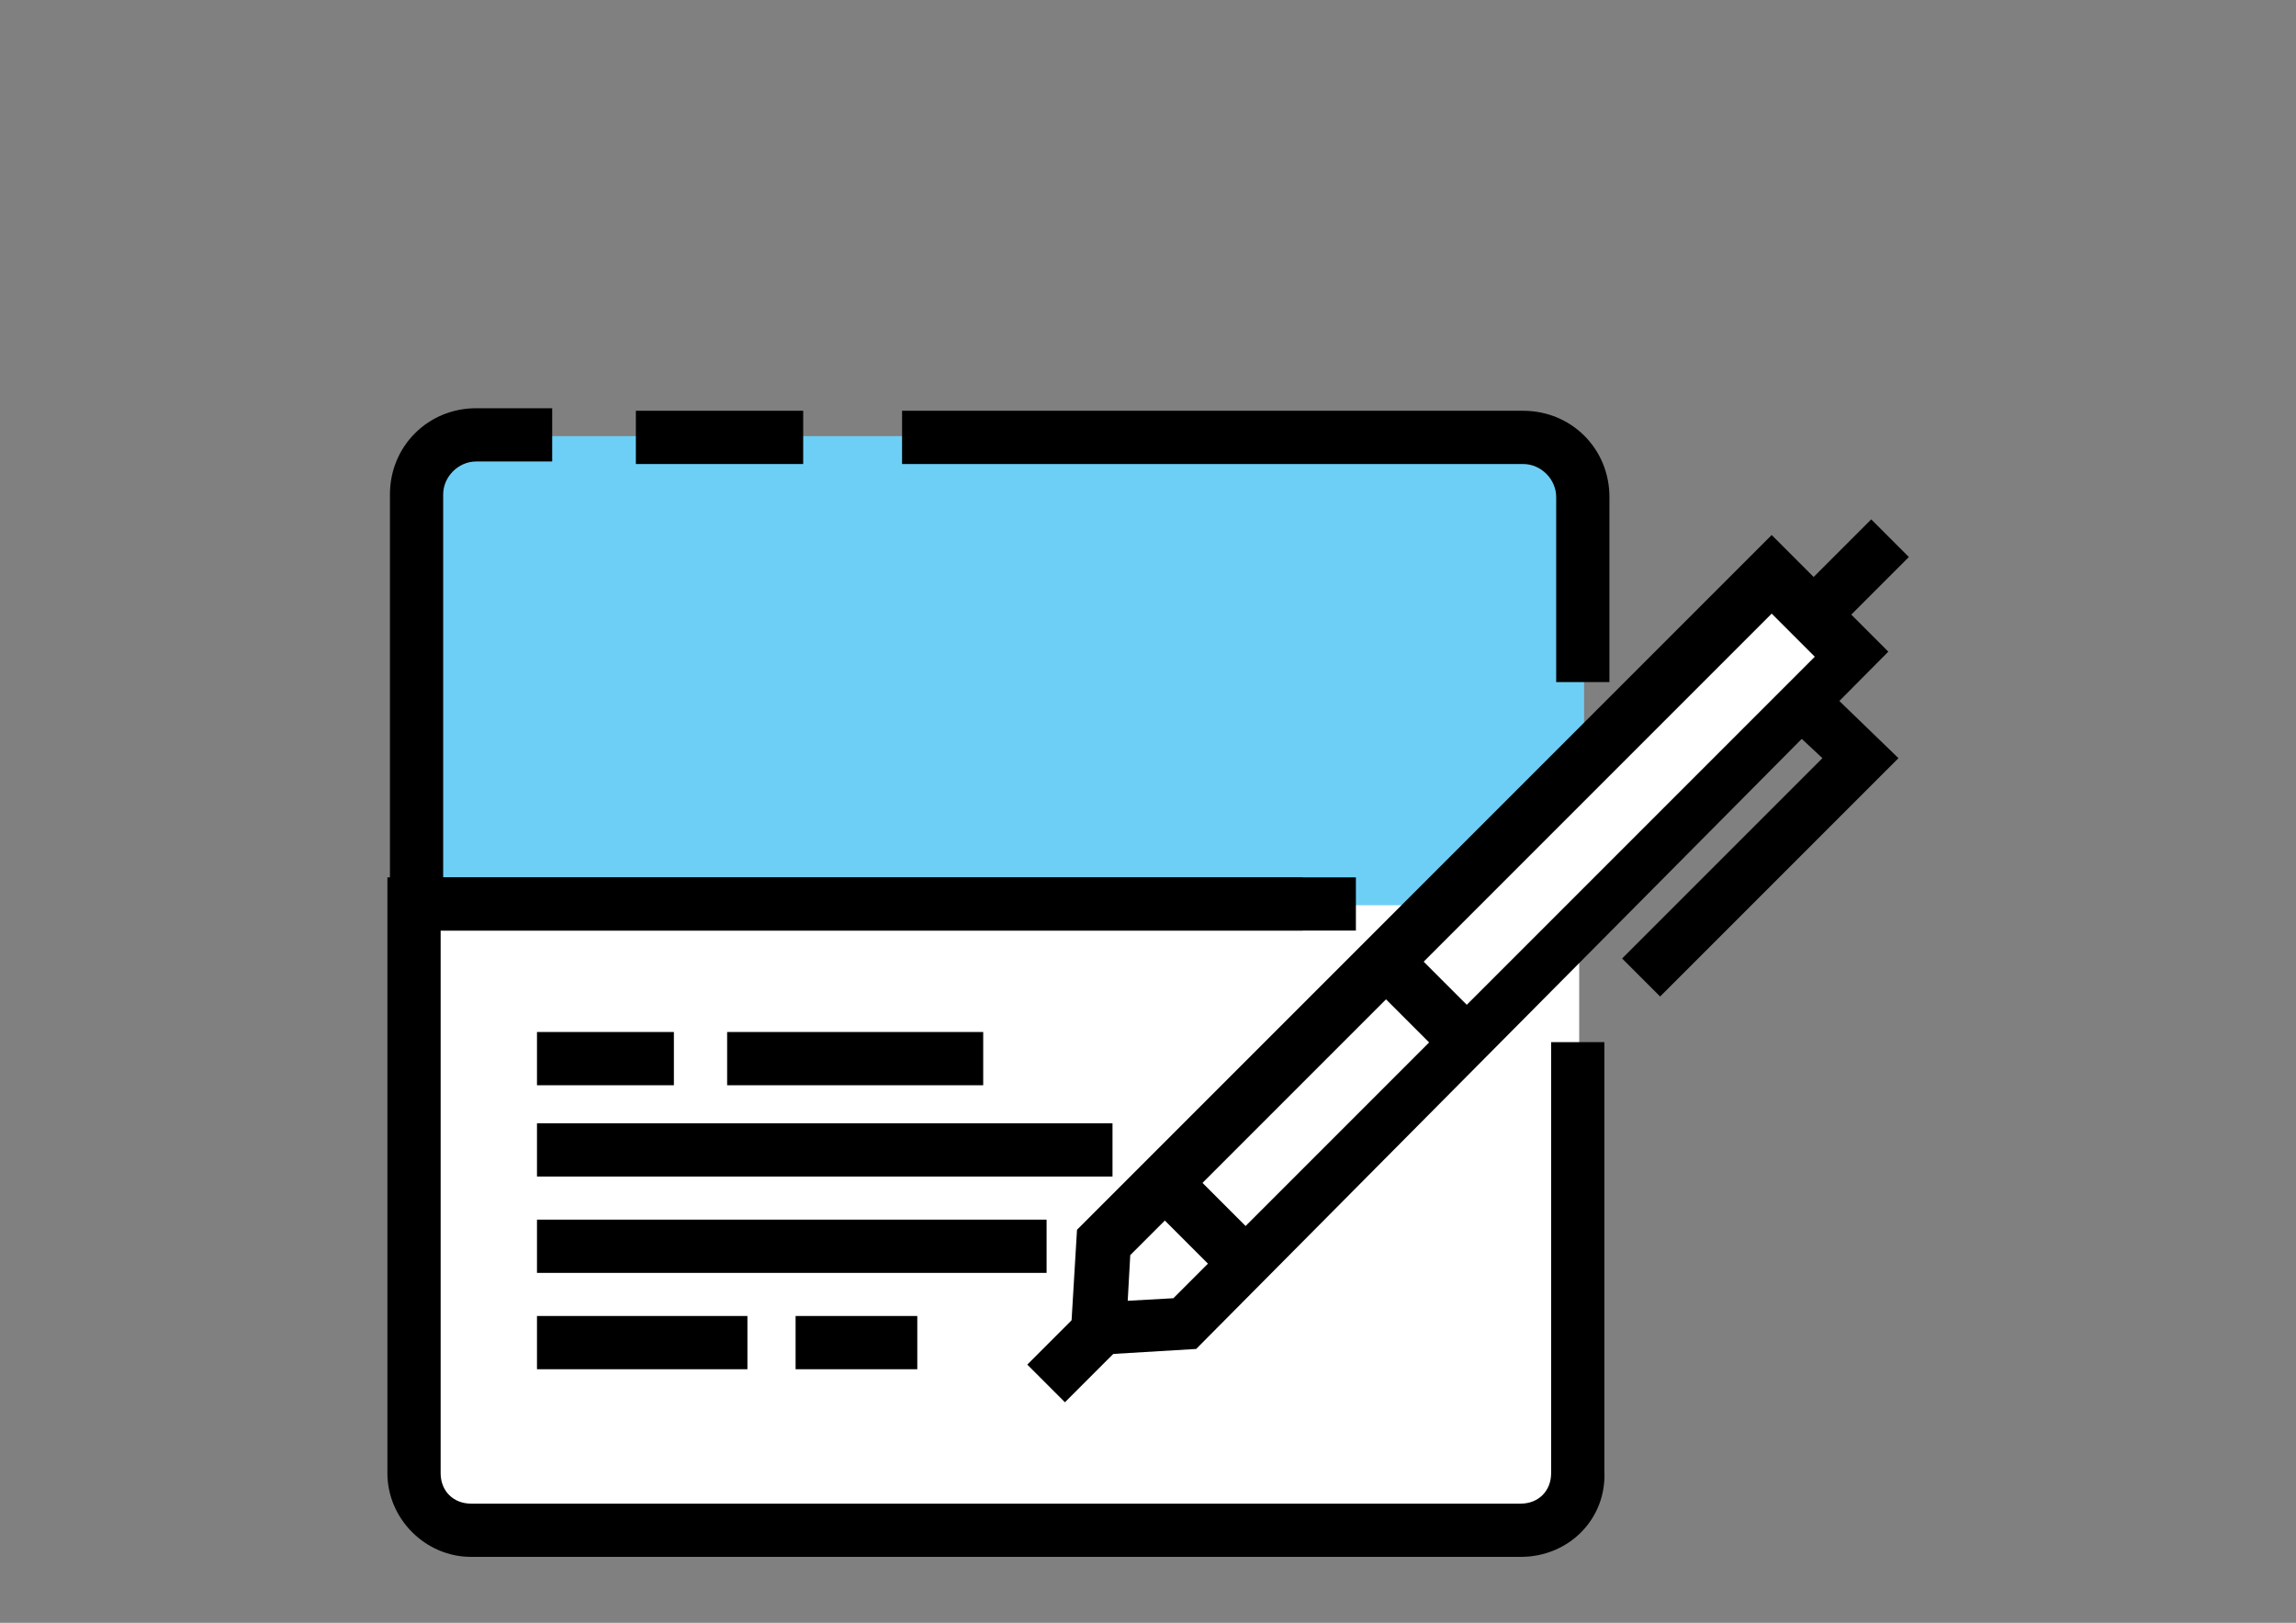 <?xml version="1.0" encoding="utf-8"?>
<!-- Generator: Adobe Illustrator 17.0.0, SVG Export Plug-In . SVG Version: 6.00 Build 0)  -->
<!DOCTYPE svg PUBLIC "-//W3C//DTD SVG 1.1//EN" "http://www.w3.org/Graphics/SVG/1.1/DTD/svg11.dtd">
<svg version="1.1" id="Layer_1" xmlns="http://www.w3.org/2000/svg" xmlns:xlink="http://www.w3.org/1999/xlink" x="0px" y="0px"
	 width="842.35px" height="595.3px" viewBox="0 0 842.35 595.3" enable-background="new 0 0 842.35 595.3" xml:space="preserve">
<rect x="0" y="0" width="842.35" height="595.3" fill="#808080" stroke="none"/>
<g id="Layer_1_1_">
	<g id="XMLID_977_">
		<g id="XMLID_978_">
			<g id="XMLID_999_">
				<path fill="#FFFFFF" d="M557.908,560.884H172.823c-12.092,0-21.394-9.302-21.394-21.394V331.136h427.872v208.355
					C579.302,551.583,570,560.884,557.908,560.884z"/>
			</g>
			<g id="XMLID_998_">
				<path fill="#FFFFFF" d="M558.838,558.094H181.195c-11.162,0-20.463-9.302-20.463-20.463V340.437h418.57V538.56
					C579.302,548.792,570,558.094,558.838,558.094z"/>
			</g>
			<g id="XMLID_997_">
				<path fill="#6DCFF6" d="M580.232,332.066H153.29V184.171c0-13.022,10.232-24.184,24.184-24.184h379.504
					c13.022,0,24.184,10.232,24.184,24.184v147.895H580.232z"/>
			</g>
			<g id="XMLID_996_">
				<path id="XMLID_1452_" d="M557.908,571.116H172.823c-16.743,0-30.695-13.952-30.695-30.695V321.834h355.32v19.533H161.661
					v199.053c0,6.511,4.651,11.162,11.162,11.162h385.085c6.511,0,11.162-4.651,11.162-11.162V382.294h19.533v157.196
					C589.533,557.164,575.581,571.116,557.908,571.116z"/>
			</g>
			<g id="XMLID_995_">
				<path id="XMLID_1451_" d="M590.463,250.212H570.93v-67.901c0-6.511-5.581-12.092-12.092-12.092H330.95v-19.533h227.888
					c17.673,0,31.625,13.952,31.625,31.625V250.212z"/>
			</g>
			<g id="XMLID_994_">
				<rect id="XMLID_1450_" x="233.283" y="150.685" width="61.39" height="19.533"/>
			</g>
			<g id="XMLID_993_">
				<path id="XMLID_1449_" d="M477.914,341.367H143.058V181.38c0-17.673,13.952-31.625,31.625-31.625h27.905v19.533h-27.905
					c-6.511,0-12.092,5.581-12.092,12.092v140.454h315.323V341.367z"/>
			</g>
			<g id="XMLID_992_">
				<rect id="XMLID_1448_" x="197.007" y="378.574" width="50.228" height="19.533"/>
			</g>
			<g id="XMLID_991_">
				<rect id="XMLID_1447_" x="266.769" y="378.574" width="93.946" height="19.533"/>
			</g>
			<g id="XMLID_990_">
				<rect id="XMLID_1446_" x="197.007" y="412.059" width="211.145" height="19.533"/>
			</g>
			<g id="XMLID_989_">
				<rect id="XMLID_1445_" x="197.007" y="447.405" width="186.961" height="19.533"/>
			</g>
			<g id="XMLID_988_">
				<rect id="XMLID_1444_" x="197.007" y="482.751" width="77.203" height="19.533"/>
			</g>
			<g id="XMLID_987_">
				<rect id="XMLID_1443_" x="291.883" y="482.751" width="44.648" height="19.533"/>
			</g>
			<g id="XMLID_979_">
				<g id="XMLID_986_">
					<polygon fill="#FFFFFF" points="434.197,485.542 403.502,487.402 405.362,455.777 649.993,211.146 679.758,240.91 					"/>
				</g>
				<g id="XMLID_985_">
					<path id="XMLID_1440_" d="M392.34,497.634l2.79-46.508l2.79-2.79l252.072-252.072l42.787,42.787L438.848,494.843
						L392.34,497.634z M414.664,460.427l-0.93,16.743l16.743-0.93l235.33-235.33l-15.813-15.813L414.664,460.427z"/>
				</g>
				<g id="XMLID_984_">
					
						<rect id="XMLID_1439_" x="663.944" y="199.881" transform="matrix(-0.707 0.707 -0.707 -0.707 1311.043 -123.757)" width="34.415" height="19.533"/>
				</g>
				<g id="XMLID_983_">
					
						<rect id="XMLID_1438_" x="378.654" y="485.545" transform="matrix(-0.707 0.707 -0.707 -0.707 1026.016 565.634)" width="34.415" height="19.533"/>
				</g>
				<g id="XMLID_982_">
					
						<rect id="XMLID_1437_" x="513.308" y="346.189" transform="matrix(-0.707 0.707 -0.707 -0.707 1152.843 257.5)" width="19.534" height="42.79"/>
				</g>
				<g id="XMLID_981_">
					
						<rect id="XMLID_1436_" x="432.084" y="426.993" transform="matrix(-0.707 0.707 -0.707 -0.707 1071.345 453.143)" width="19.534" height="42.79"/>
				</g>
				<g id="XMLID_980_">
					<polygon id="XMLID_1435_" points="609.067,365.551 595.114,351.599 668.597,278.117 654.644,265.095 668.597,251.142 
						696.501,278.117 					"/>
				</g>
			</g>
		</g>
	</g>
	<g>
		<g>
			<g>
				<g>
					<defs>
						<path id="SVGID_1_" d="M6320.226,1273.384h-429.732c-7.441,0-13.022-5.581-13.022-13.022V957.131
							c0-7.441,5.581-13.022,13.022-13.022h429.732c7.441,0,13.022,5.581,13.022,13.022v303.231
							C6333.248,1267.803,6326.737,1273.384,6320.226,1273.384"/>
					</defs>
					<clipPath id="SVGID_2_">
						<use xlink:href="#SVGID_1_"  overflow="visible"/>
					</clipPath>
				</g>
			</g>
			<g>
				<g>
					<defs>
						<path id="SVGID_3_" d="M6324.876,1279.895h-433.452c-12.092,0-21.394-9.302-21.394-21.394v-145.104h19.533v145.104l0.93,1.86
							h433.453l1.86-1.86V952.48l-1.86-1.86H6167.68v-19.533h156.266c12.092,0,21.394,9.302,21.394,21.394v306.021
							C6346.27,1270.594,6336.039,1279.895,6324.876,1279.895"/>
					</defs>
					<clipPath id="SVGID_4_">
						<use xlink:href="#SVGID_3_"  overflow="visible"/>
					</clipPath>
				</g>
			</g>
			<g>
				<g>
					<defs>
						<rect id="SVGID_5_" x="5901.656" y="969.223" width="412.059" height="266.025"/>
					</defs>
					<clipPath id="SVGID_6_">
						<use xlink:href="#SVGID_5_"  overflow="visible"/>
					</clipPath>
				</g>
			</g>
			<g>
				<g>
					<defs>
						<path id="SVGID_7_" d="M6324.876,1292.917h-442.754c-10.231,0-19.533-7.441-21.394-18.603l-2.79-19.533h205.564l7.441,11.162
							h56.739l8.372-11.162h216.726l-2.79,16.743C6347.2,1283.616,6336.969,1292.917,6324.876,1292.917"/>
					</defs>
					<clipPath id="SVGID_8_">
						<use xlink:href="#SVGID_7_"  overflow="visible"/>
					</clipPath>
				</g>
			</g>
			<g>
				<g>
					<defs>
						<path id="SVGID_9_" d="M6325.807,1299.428h-444.615c-15.813,0-28.834-11.162-31.625-26.044l-4.651-30.695h223.238
							l7.441,11.162h46.508l8.372-11.162h234.4l-4.651,27.905C6357.432,1287.336,6343.48,1299.428,6325.807,1299.428z
							 M5868.169,1261.292l0.93,7.441c0.93,5.581,5.581,10.232,12.092,10.232h444.615c7.441,0,13.952-5.581,14.882-12.092
							l0.93-5.581h-200.914l-8.372,11.162h-66.971l-7.441-11.162H5868.169z"/>
					</defs>
					<clipPath id="SVGID_10_">
						<use xlink:href="#SVGID_9_"  overflow="visible"/>
					</clipPath>
				</g>
			</g>
			<g>
				<g>
					<defs>
						<path id="SVGID_11_" d="M6116.521,1083.632h-269.745c-14.882,0-26.975-12.092-26.975-26.975v-181.38
							c0-14.883,12.092-26.975,26.975-26.975h269.745c14.882,0,26.975,12.092,26.975,26.975v181.38
							C6142.566,1071.54,6131.404,1083.632,6116.521,1083.632"/>
					</defs>
					<clipPath id="SVGID_12_">
						<use xlink:href="#SVGID_11_"  overflow="visible"/>
					</clipPath>
				</g>
			</g>
			<g>
				<g>
					<defs>
						<path id="SVGID_13_" d="M5819.802,899.461v-34.416c0-9.302,7.441-16.743,15.813-16.743h291.139
							c9.302,0,15.813,7.441,15.813,16.743v34.416H5819.802"/>
					</defs>
					<clipPath id="SVGID_14_">
						<use xlink:href="#SVGID_13_"  overflow="visible"/>
					</clipPath>
				</g>
			</g>
			<g>
				<g>
					<defs>
						<path id="SVGID_15_" d="M6128.613,1095.724h-295.79c-14.882,0-26.975-12.092-26.975-26.044V868.766
							c0-13.952,12.092-26.044,26.975-26.044h43.718v19.533h-43.718c-3.721,0-6.511,2.791-6.511,6.511v200.914
							c0,3.721,2.791,6.511,6.511,6.511h295.79c3.721,0,6.511-2.791,6.511-6.511V868.766c0-3.721-2.79-6.511-6.511-6.511h-195.333
							v-19.533h195.333c14.882,0,26.975,12.092,26.975,26.044v200.914C6155.588,1084.562,6143.496,1095.724,6128.613,1095.724"/>
					</defs>
					<clipPath id="SVGID_16_">
						<use xlink:href="#SVGID_15_"  overflow="visible"/>
					</clipPath>
				</g>
			</g>
			<g>
				<g>
					<defs>
						<rect id="SVGID_17_" x="5889.563" y="842.722" width="25.114" height="18.603"/>
					</defs>
					<clipPath id="SVGID_18_">
						<use xlink:href="#SVGID_17_"  overflow="visible"/>
					</clipPath>
				</g>
			</g>
			<g>
				<g>
					<defs>
						<rect id="SVGID_19_" x="5819.802" y="892.95" width="323.694" height="18.603"/>
					</defs>
					<clipPath id="SVGID_20_">
						<use xlink:href="#SVGID_19_"  overflow="visible"/>
					</clipPath>
				</g>
			</g>
			<g>
				<g>
					<defs>
						<rect id="SVGID_21_" x="5851.427" y="867.836" width="12.092" height="18.603"/>
					</defs>
					<clipPath id="SVGID_22_">
						<use xlink:href="#SVGID_21_"  overflow="visible"/>
					</clipPath>
				</g>
			</g>
			<g>
				<g>
					<defs>
						<rect id="SVGID_23_" x="5883.052" y="867.836" width="12.092" height="18.603"/>
					</defs>
					<clipPath id="SVGID_24_">
						<use xlink:href="#SVGID_23_"  overflow="visible"/>
					</clipPath>
				</g>
			</g>
			<g>
				<g>
					<defs>
						<rect id="SVGID_25_" x="5914.677" y="867.836" width="12.092" height="18.603"/>
					</defs>
					<clipPath id="SVGID_26_">
						<use xlink:href="#SVGID_25_"  overflow="visible"/>
					</clipPath>
				</g>
			</g>
			<g>
				<g>
					<polyline id="SVGID_195_" fill="#CCCCCC" points="5914.677,990.616 5914.677,980.385 5952.814,962.712 5952.814,973.874 
						5927.7,985.036 5952.814,996.197 5952.814,1007.359 5914.677,990.616 					"/>
				</g>
				<g>
					<defs>
						<polyline id="SVGID_27_" points="5914.677,990.616 5914.677,980.385 5952.814,962.712 5952.814,973.874 5927.7,985.036 
							5952.814,996.197 5952.814,1007.359 5914.677,990.616 						"/>
					</defs>
					<clipPath id="SVGID_28_">
						<use xlink:href="#SVGID_27_"  overflow="visible"/>
					</clipPath>
					<g clip-path="url(#SVGID_28_)">
						<g>
							<rect id="SVGID_197_" x="-1023.358" y="-203.704" fill="#CCCCCC" width="8663.476" height="4521.49"/>
						</g>
					</g>
				</g>
			</g>
			<g>
				<g>
					<polyline id="SVGID_199_" fill="#CCCCCC" points="5987.23,950.62 5997.461,950.62 5968.627,1013.87 5959.325,1013.87 
						5987.23,950.62 					"/>
				</g>
				<g>
					<defs>
						<polyline id="SVGID_29_" points="5987.23,950.62 5997.461,950.62 5968.627,1013.87 5959.325,1013.87 5987.23,950.62 						"/>
					</defs>
					<clipPath id="SVGID_30_">
						<use xlink:href="#SVGID_29_"  overflow="visible"/>
					</clipPath>
					<g clip-path="url(#SVGID_30_)">
						<g>
							<rect id="SVGID_201_" x="-1023.358" y="-203.704" fill="#CCCCCC" width="8663.476" height="4521.49"/>
						</g>
					</g>
				</g>
			</g>
			<g>
				<g>
					<polyline id="SVGID_203_" fill="#CCCCCC" points="6047.69,980.385 6047.69,990.616 6009.554,1007.359 6009.554,996.197 
						6034.668,985.036 6009.554,973.874 6009.554,962.712 6047.69,980.385 					"/>
				</g>
				<g>
					<defs>
						<polyline id="SVGID_31_" points="6047.69,980.385 6047.69,990.616 6009.554,1007.359 6009.554,996.197 6034.668,985.036 
							6009.554,973.874 6009.554,962.712 6047.69,980.385 						"/>
					</defs>
					<clipPath id="SVGID_32_">
						<use xlink:href="#SVGID_31_"  overflow="visible"/>
					</clipPath>
					<g clip-path="url(#SVGID_32_)">
						<g>
							<rect id="SVGID_205_" x="-1023.358" y="-203.704" fill="#CCCCCC" width="8663.476" height="4521.49"/>
						</g>
					</g>
				</g>
			</g>
			<g>
				<g>
					<defs>
						<rect id="SVGID_33_" x="6168.611" y="1000.848" width="107.898" height="18.603"/>
					</defs>
					<clipPath id="SVGID_34_">
						<use xlink:href="#SVGID_33_"  overflow="visible"/>
					</clipPath>
				</g>
			</g>
			<g>
				<g>
					<defs>
						<rect id="SVGID_35_" x="6200.235" y="1045.496" width="38.136" height="18.603"/>
					</defs>
					<clipPath id="SVGID_36_">
						<use xlink:href="#SVGID_35_"  overflow="visible"/>
					</clipPath>
				</g>
			</g>
			<g>
				<g>
					<defs>
						<rect id="SVGID_37_" x="6060.712" y="1102.235" width="107.898" height="18.603"/>
					</defs>
					<clipPath id="SVGID_38_">
						<use xlink:href="#SVGID_37_"  overflow="visible"/>
					</clipPath>
				</g>
			</g>
			<g>
				<g>
					<defs>
						<rect id="SVGID_39_" x="6187.213" y="1102.235" width="56.739" height="18.603"/>
					</defs>
					<clipPath id="SVGID_40_">
						<use xlink:href="#SVGID_39_"  overflow="visible"/>
					</clipPath>
				</g>
			</g>
			<g>
				<g>
					<defs>
						<rect id="SVGID_41_" x="6022.576" y="1102.235" width="18.603" height="18.603"/>
					</defs>
					<clipPath id="SVGID_42_">
						<use xlink:href="#SVGID_41_"  overflow="visible"/>
					</clipPath>
				</g>
			</g>
			<g>
				<g>
					<defs>
						<rect id="SVGID_43_" x="5927.7" y="1140.372" width="107.898" height="18.603"/>
					</defs>
					<clipPath id="SVGID_44_">
						<use xlink:href="#SVGID_43_"  overflow="visible"/>
					</clipPath>
				</g>
			</g>
			<g>
				<g>
					<defs>
						<rect id="SVGID_45_" x="5997.461" y="1185.019" width="107.898" height="18.603"/>
					</defs>
					<clipPath id="SVGID_46_">
						<use xlink:href="#SVGID_45_"  overflow="visible"/>
					</clipPath>
				</g>
			</g>
			<g>
				<g>
					<defs>
						<rect id="SVGID_47_" x="6130.474" y="1185.019" width="56.739" height="18.603"/>
					</defs>
					<clipPath id="SVGID_48_">
						<use xlink:href="#SVGID_47_"  overflow="visible"/>
					</clipPath>
				</g>
			</g>
		</g>
	</g>
</g>
<g id="specctr">
	<g id="Text_Properties">
	</g>
</g>
</svg>
